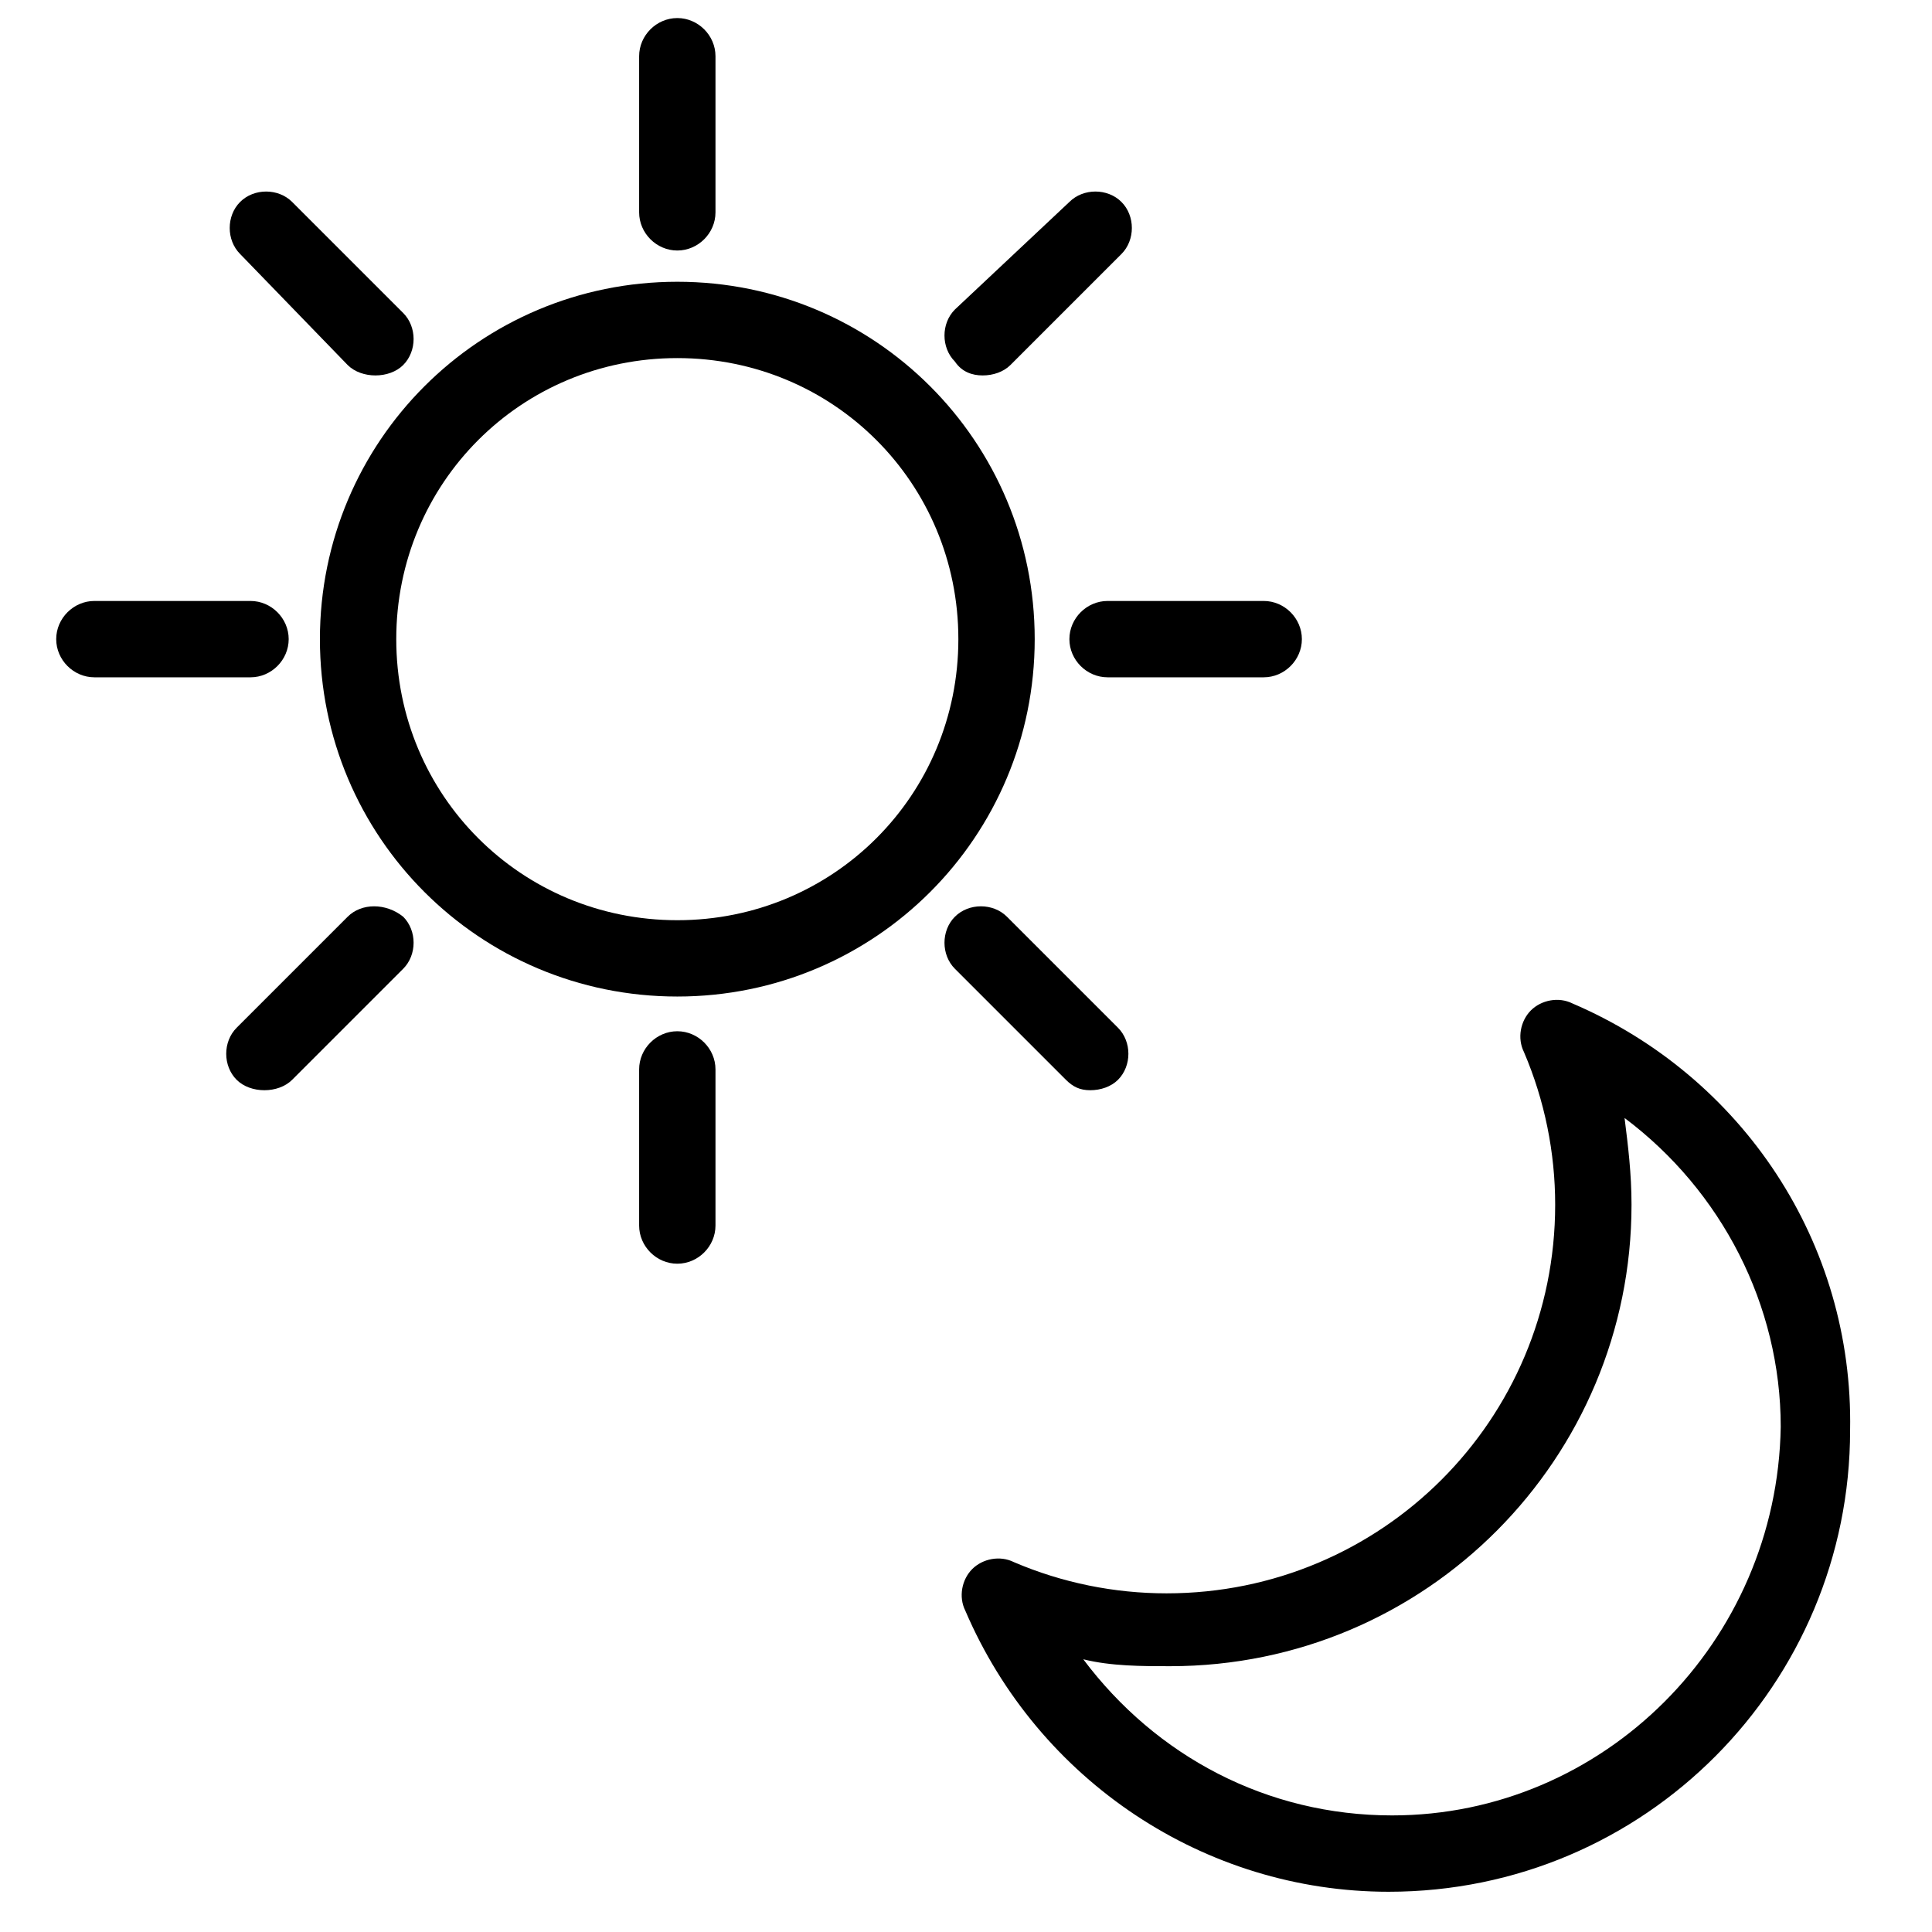<?xml version="1.0" encoding="UTF-8" standalone="no"?>
<!DOCTYPE svg PUBLIC "-//W3C//DTD SVG 1.1//EN" "http://www.w3.org/Graphics/SVG/1.1/DTD/svg11.dtd">
<svg width="100%" height="100%" viewBox="0 0 87 87" version="1.1" xmlns="http://www.w3.org/2000/svg" xmlns:xlink="http://www.w3.org/1999/xlink" xml:space="preserve" xmlns:serif="http://www.serif.com/" style="fill-rule:evenodd;clip-rule:evenodd;stroke-linejoin:round;stroke-miterlimit:2;">
    <g transform="matrix(1,0,0,1,-7,-7)">
        <path d="M37.5,19.688C28.594,19.688 21.406,26.875 21.406,35.781C21.406,44.688 28.594,51.875 37.5,51.875C46.406,51.875 53.594,44.688 53.594,35.781C53.594,26.875 46.406,19.688 37.5,19.688ZM37.5,48.438C30.469,48.438 24.844,42.813 24.844,35.781C24.844,28.75 30.469,23.125 37.5,23.125C44.531,23.125 50.156,28.75 50.156,35.781C50.156,42.813 44.531,48.438 37.5,48.438Z" style="fill-rule:nonzero;"/>
        <path d="M37.5,18.281C38.438,18.281 39.219,17.5 39.219,16.563L39.219,9.531C39.219,8.594 38.438,7.813 37.5,7.813C36.563,7.813 35.781,8.594 35.781,9.531L35.781,16.563C35.781,17.5 36.563,18.281 37.5,18.281Z" style="fill-rule:nonzero;"/>
        <path d="M22.656,23.438C22.969,23.75 23.438,23.906 23.906,23.906C24.375,23.906 24.844,23.75 25.156,23.438C25.781,22.813 25.781,21.719 25.156,21.094L20.156,16.094C19.531,15.469 18.438,15.469 17.813,16.094C17.188,16.719 17.188,17.813 17.813,18.438L22.656,23.438Z" style="fill-rule:nonzero;"/>
        <path d="M20,35.781C20,34.844 19.219,34.062 18.281,34.062L11.25,34.062C10.313,34.062 9.531,34.844 9.531,35.781C9.531,36.719 10.313,37.5 11.25,37.5L18.281,37.5C19.219,37.5 20,36.719 20,35.781Z" style="fill-rule:nonzero;"/>
        <path d="M22.656,48.281L17.656,53.281C17.031,53.906 17.031,55 17.656,55.625C17.969,55.938 18.438,56.094 18.906,56.094C19.375,56.094 19.844,55.937 20.156,55.625L25.156,50.625C25.781,50 25.781,48.906 25.156,48.281C24.375,47.656 23.281,47.656 22.656,48.281Z" style="fill-rule:nonzero;"/>
        <path d="M37.5,53.438C36.563,53.438 35.781,54.219 35.781,55.156L35.781,62.188C35.781,63.125 36.563,63.906 37.5,63.906C38.438,63.906 39.219,63.125 39.219,62.188L39.219,55.156C39.219,54.219 38.438,53.438 37.5,53.438Z" style="fill-rule:nonzero;"/>
        <path d="M56.094,56.094C56.562,56.094 57.031,55.937 57.344,55.625C57.969,55 57.969,53.906 57.344,53.281L52.344,48.281C51.719,47.656 50.625,47.656 50,48.281C49.375,48.906 49.375,50 50,50.625L55,55.625C55.313,55.937 55.625,56.094 56.094,56.094Z" style="fill-rule:nonzero;"/>
        <path d="M55.156,35.781C55.156,36.719 55.937,37.5 56.875,37.5L63.906,37.5C64.844,37.5 65.625,36.719 65.625,35.781C65.625,34.844 64.844,34.062 63.906,34.062L56.875,34.062C55.937,34.063 55.156,34.844 55.156,35.781Z" style="fill-rule:nonzero;"/>
        <path d="M51.25,23.906C51.719,23.906 52.188,23.75 52.5,23.438L57.5,18.438C58.125,17.813 58.125,16.719 57.5,16.094C56.875,15.469 55.781,15.469 55.156,16.094L50,20.938C49.375,21.563 49.375,22.656 50,23.281C50.313,23.75 50.781,23.906 51.25,23.906Z" style="fill-rule:nonzero;"/>
        <path d="M77.813,52.188C77.188,51.875 76.406,52.031 75.937,52.5C75.469,52.969 75.313,53.75 75.625,54.375C76.562,56.563 77.031,58.906 77.031,61.25C77.031,70.938 69.219,78.75 59.531,78.75C57.187,78.75 54.844,78.281 52.656,77.344C52.031,77.031 51.25,77.188 50.781,77.656C50.312,78.125 50.156,78.906 50.469,79.531C53.75,87.188 61.25,92.188 69.531,92.188C81.094,92.188 90.312,82.813 90.312,71.406C90.469,62.969 85.469,55.469 77.813,52.188ZM69.688,88.75C64.063,88.75 59.063,86.094 55.781,81.719C57.031,82.031 58.438,82.031 59.688,82.031C71.25,82.031 80.469,72.656 80.469,61.25C80.469,59.844 80.313,58.594 80.156,57.344C84.531,60.625 87.188,65.781 87.188,71.25C87.031,80.938 79.219,88.75 69.688,88.75Z" style="fill-rule:nonzero;"/>
    </g>
</svg>
